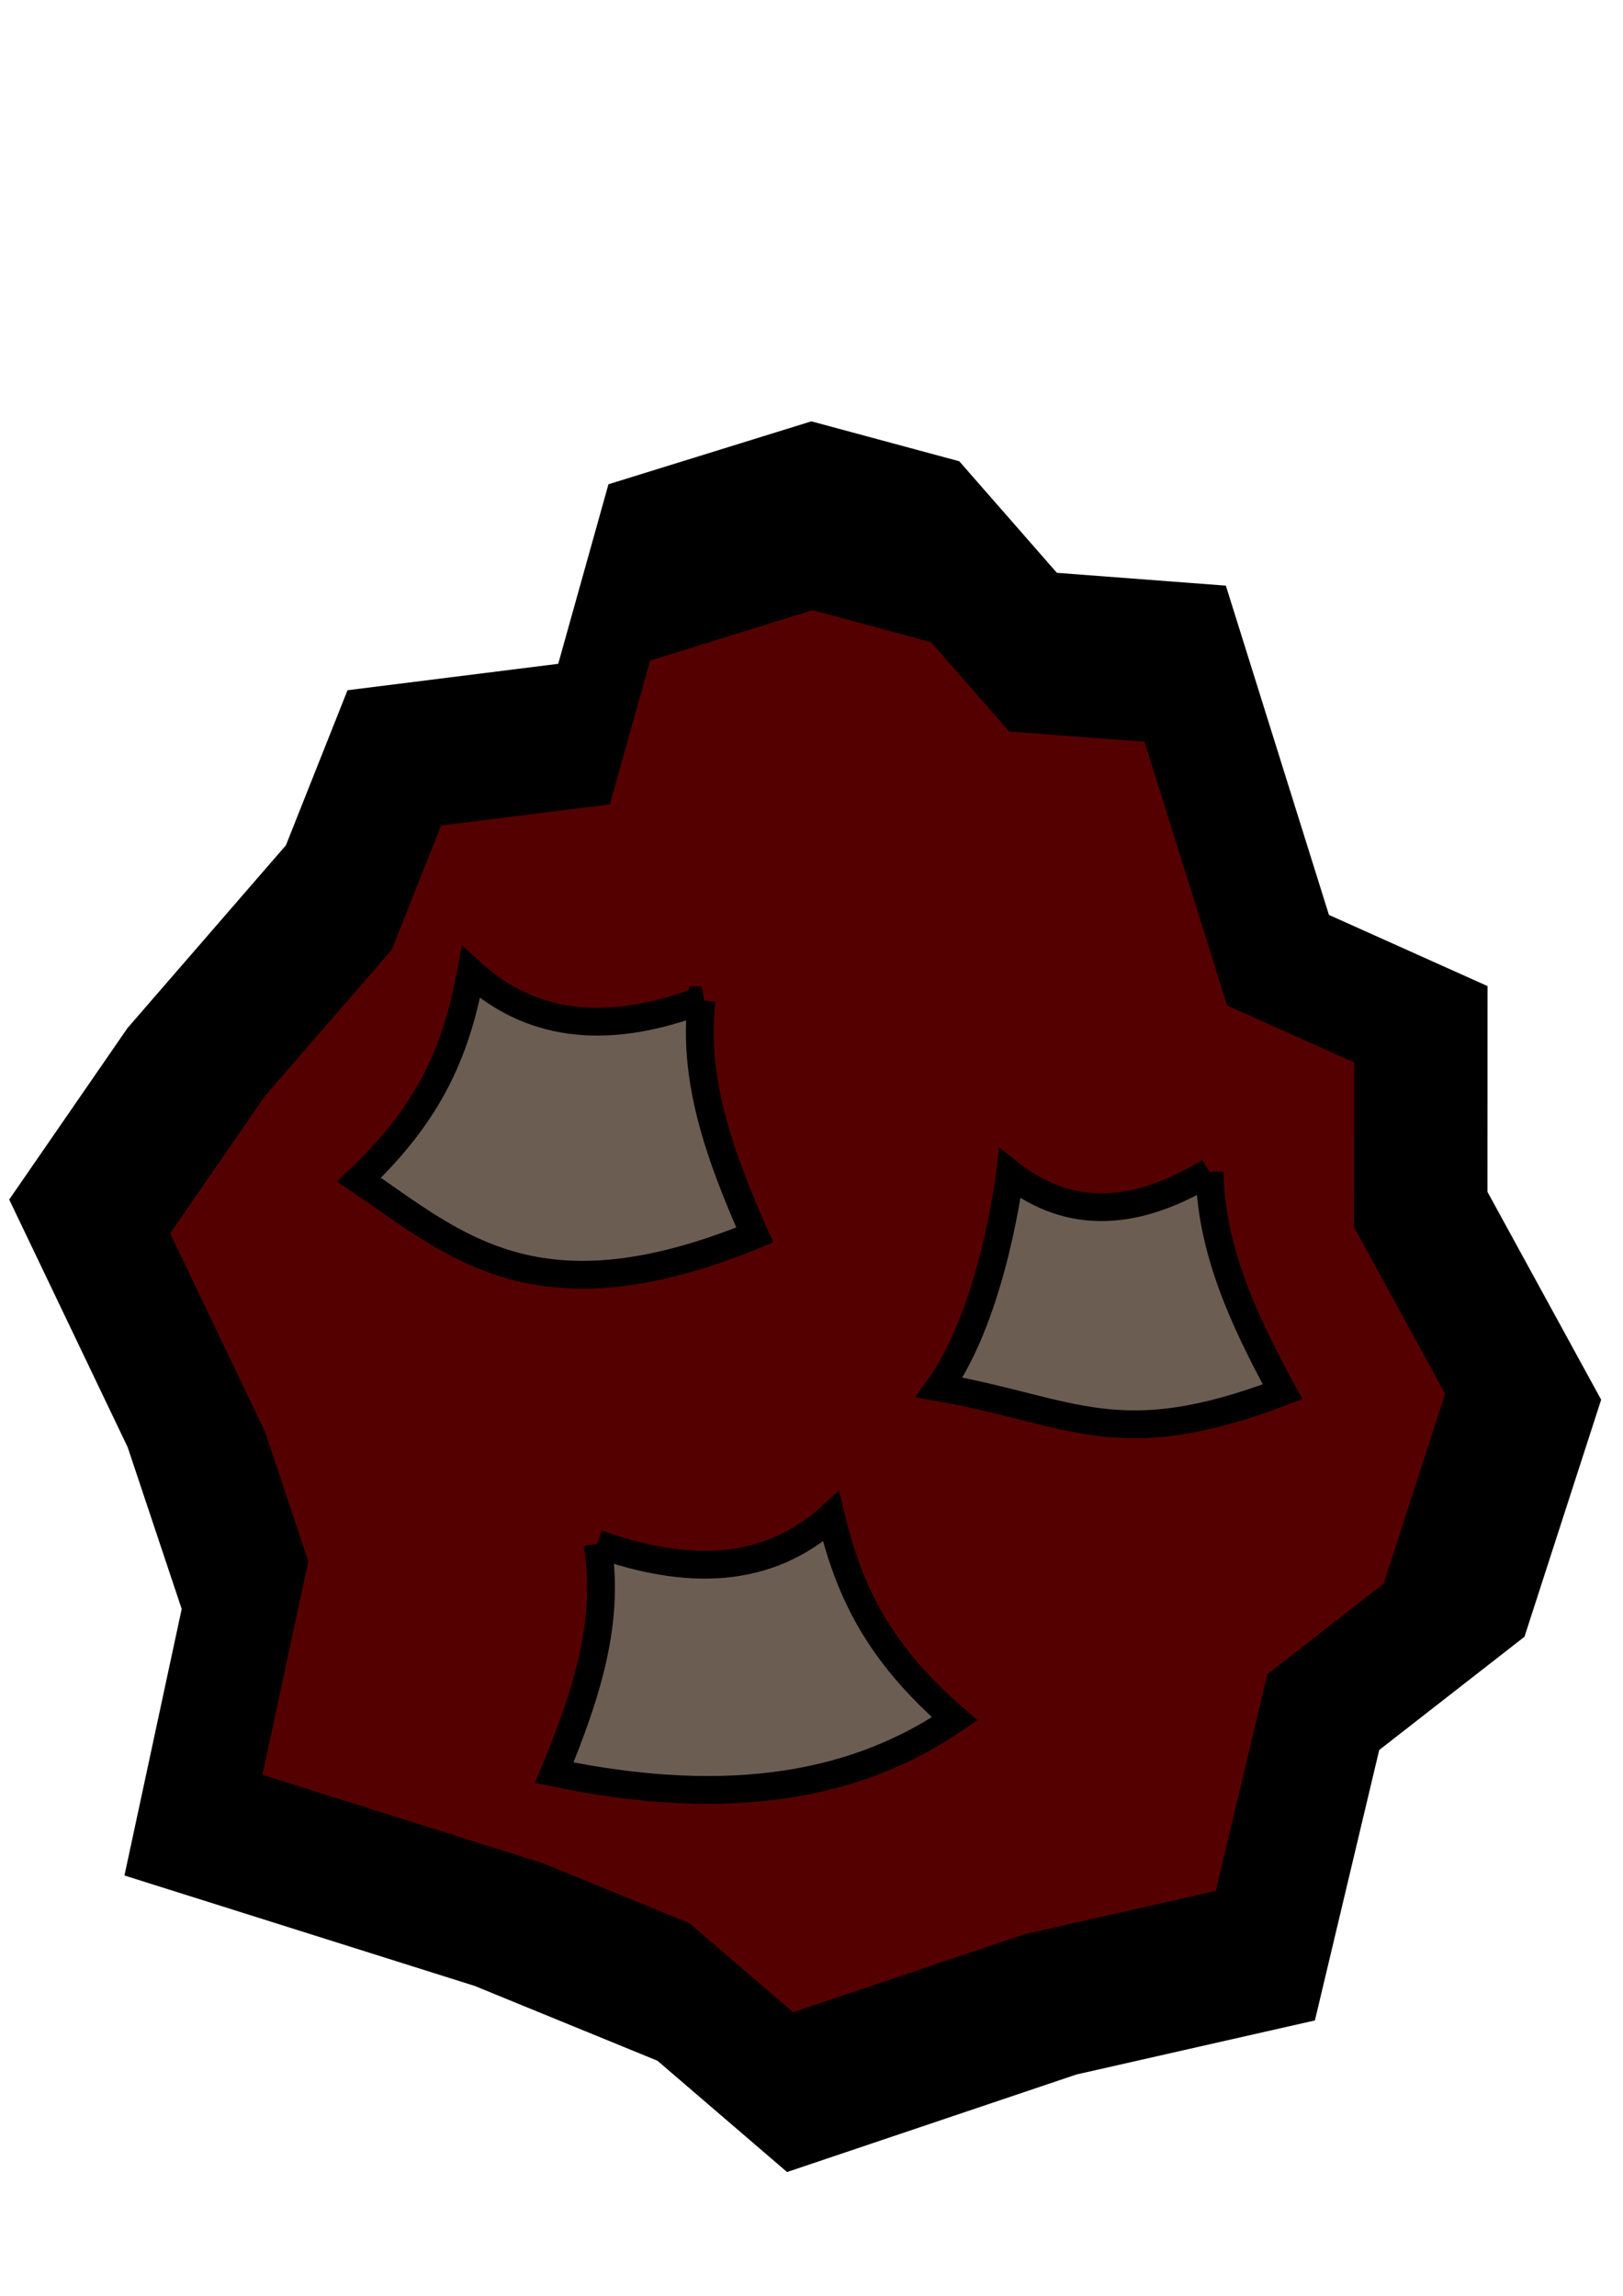<?xml version="1.0" encoding="UTF-8" standalone="no"?>
<!-- Created with Inkscape (http://www.inkscape.org/) -->

<svg
   xmlns:dc="http://purl.org/dc/elements/1.1/"
   xmlns:cc="http://creativecommons.org/ns#"
   xmlns:rdf="http://www.w3.org/1999/02/22-rdf-syntax-ns#"
   xmlns:svg="http://www.w3.org/2000/svg"
   xmlns="http://www.w3.org/2000/svg"
   xmlns:sodipodi="http://sodipodi.sourceforge.net/DTD/sodipodi-0.dtd"
   xmlns:inkscape="http://www.inkscape.org/namespaces/inkscape"
   width="210mm"
   height="297mm"
   viewBox="0 0 210 297"
   version="1.1"
   id="svg2172"
   inkscape:version="0.92.3 (2405546, 2018-03-11)"
   sodipodi:docname="Komet2.svg">
  <defs
     id="defs2166" />
  <sodipodi:namedview
     id="base"
     pagecolor="#ffffff"
     bordercolor="#666666"
     borderopacity="1.0"
     inkscape:pageopacity="0.0"
     inkscape:pageshadow="2"
     inkscape:zoom="0.35"
     inkscape:cx="-85.714286"
     inkscape:cy="602.85714"
     inkscape:document-units="mm"
     inkscape:current-layer="layer1"
     showgrid="false"
     inkscape:window-width="1366"
     inkscape:window-height="705"
     inkscape:window-x="-8"
     inkscape:window-y="-8"
     inkscape:window-maximized="1" />
  <g
     inkscape:label="Ebene 1"
     inkscape:groupmode="layer"
     id="layer1">
    <path
       style="fill:#000000;fill-opacity:1;stroke:none;stroke-width:2.767;stroke-miterlimit:4;stroke-dasharray:none;stroke-opacity:1"
       inkscape:transform-center-x="0.00035463604"
       d="m 178.457,226.39 -8.322,34.986 -30.853,6.992 -37.447,12.619 L 85.067,266.588 61.419,256.912 16.103,242.626 23.509,208.146 16.517,187.215 1.192,155.18 16.493,133 36.993,109.353 44.966,89.291 72.229,85.874 78.729,62.647 104.983,54.506 l 19.138,5.166 12.628,14.431 21.865,1.659 13.339,42.597 20.521,9.206 -0.009,26.623 14.709,26.886 -9.922,30.667 z"
       id="path6709"
       inkscape:connector-curvature="0"
       sodipodi:nodetypes="ccccccccccccccccccccccccc"
       inkscape:transform-center-y="1.1904762e-006" />
    <path
       style="fill:#550000;fill-opacity:1;stroke:none;stroke-width:2.216;stroke-miterlimit:4;stroke-dasharray:none;stroke-opacity:1"
       inkscape:transform-center-x="-0.00046729208"
       d="m 163.982,216.593 -6.665,28.02 -24.709,5.599 -29.99,10.106 L 89.189,248.786 70.25,241.037 33.957,229.596 39.889,201.982 34.289,185.219 22.016,159.563 34.27,141.8 50.688,122.861 57.073,106.794 78.908,104.057 84.113,85.455 105.139,78.935 l 15.327,4.138 10.113,11.558 17.511,1.328 10.683,34.115 16.435,7.373 -0.006,21.322 11.78,21.532 -7.946,24.56 z"
       id="path6709-9"
       inkscape:connector-curvature="0"
       sodipodi:nodetypes="ccccccccccccccccccccccccc" />
    <path
       style="fill:#6c5d53;fill-opacity:1;stroke:#000000;stroke-width:3.597;stroke-miterlimit:4;stroke-dasharray:none;stroke-opacity:1"
       d="m 156.506,151.605 c -9.136,5.551 -17.829,6.515 -25.824,0.225 0,0 -2.119,17.798 -9.143,27.657 17.28,3.042 23.056,8.718 44.414,0.558 -5.259,-9.648 -9.266,-18.604 -9.447,-28.441 z"
       id="rect5990-0-5-6-9"
       inkscape:connector-curvature="0"
       sodipodi:nodetypes="ccccc" />
    <path
       style="fill:#6c5d53;fill-opacity:1;stroke:#000000;stroke-width:3.597;stroke-miterlimit:4;stroke-dasharray:none;stroke-opacity:1"
       d="m 77.289,199.705 c 11.747,4.196 22.095,3.899 30.232,-3.504 2.313,9.492 5.899,17.375 16.007,26.157 -12.229,8.389 -28.564,11.837 -51.813,6.965 4.292,-10.343 7.254,-19.819 5.575,-29.618 z"
       id="rect5990-0-1-7-2"
       inkscape:connector-curvature="0"
       sodipodi:nodetypes="ccccc"
       inkscape:transform-center-x="-3.5563749"
       inkscape:transform-center-y="-19.099869" />
    <path
       style="fill:#6c5d53;fill-opacity:1;stroke:#000000;stroke-width:3.597;stroke-miterlimit:4;stroke-dasharray:none;stroke-opacity:1"
       d="m 90.787,129.393 c -11.336,4.299 -21.511,3.99 -29.849,-3.604 -1.824,9.733 -4.973,17.815 -14.484,26.816 12.301,8.332 22.946,18.73 51.202,7.161 -4.702,-10.608 -8.057,-20.326 -6.87,-30.373 z"
       id="rect5990-0-7-7-0"
       inkscape:connector-curvature="0"
       sodipodi:nodetypes="ccccc" />
  </g>
</svg>
